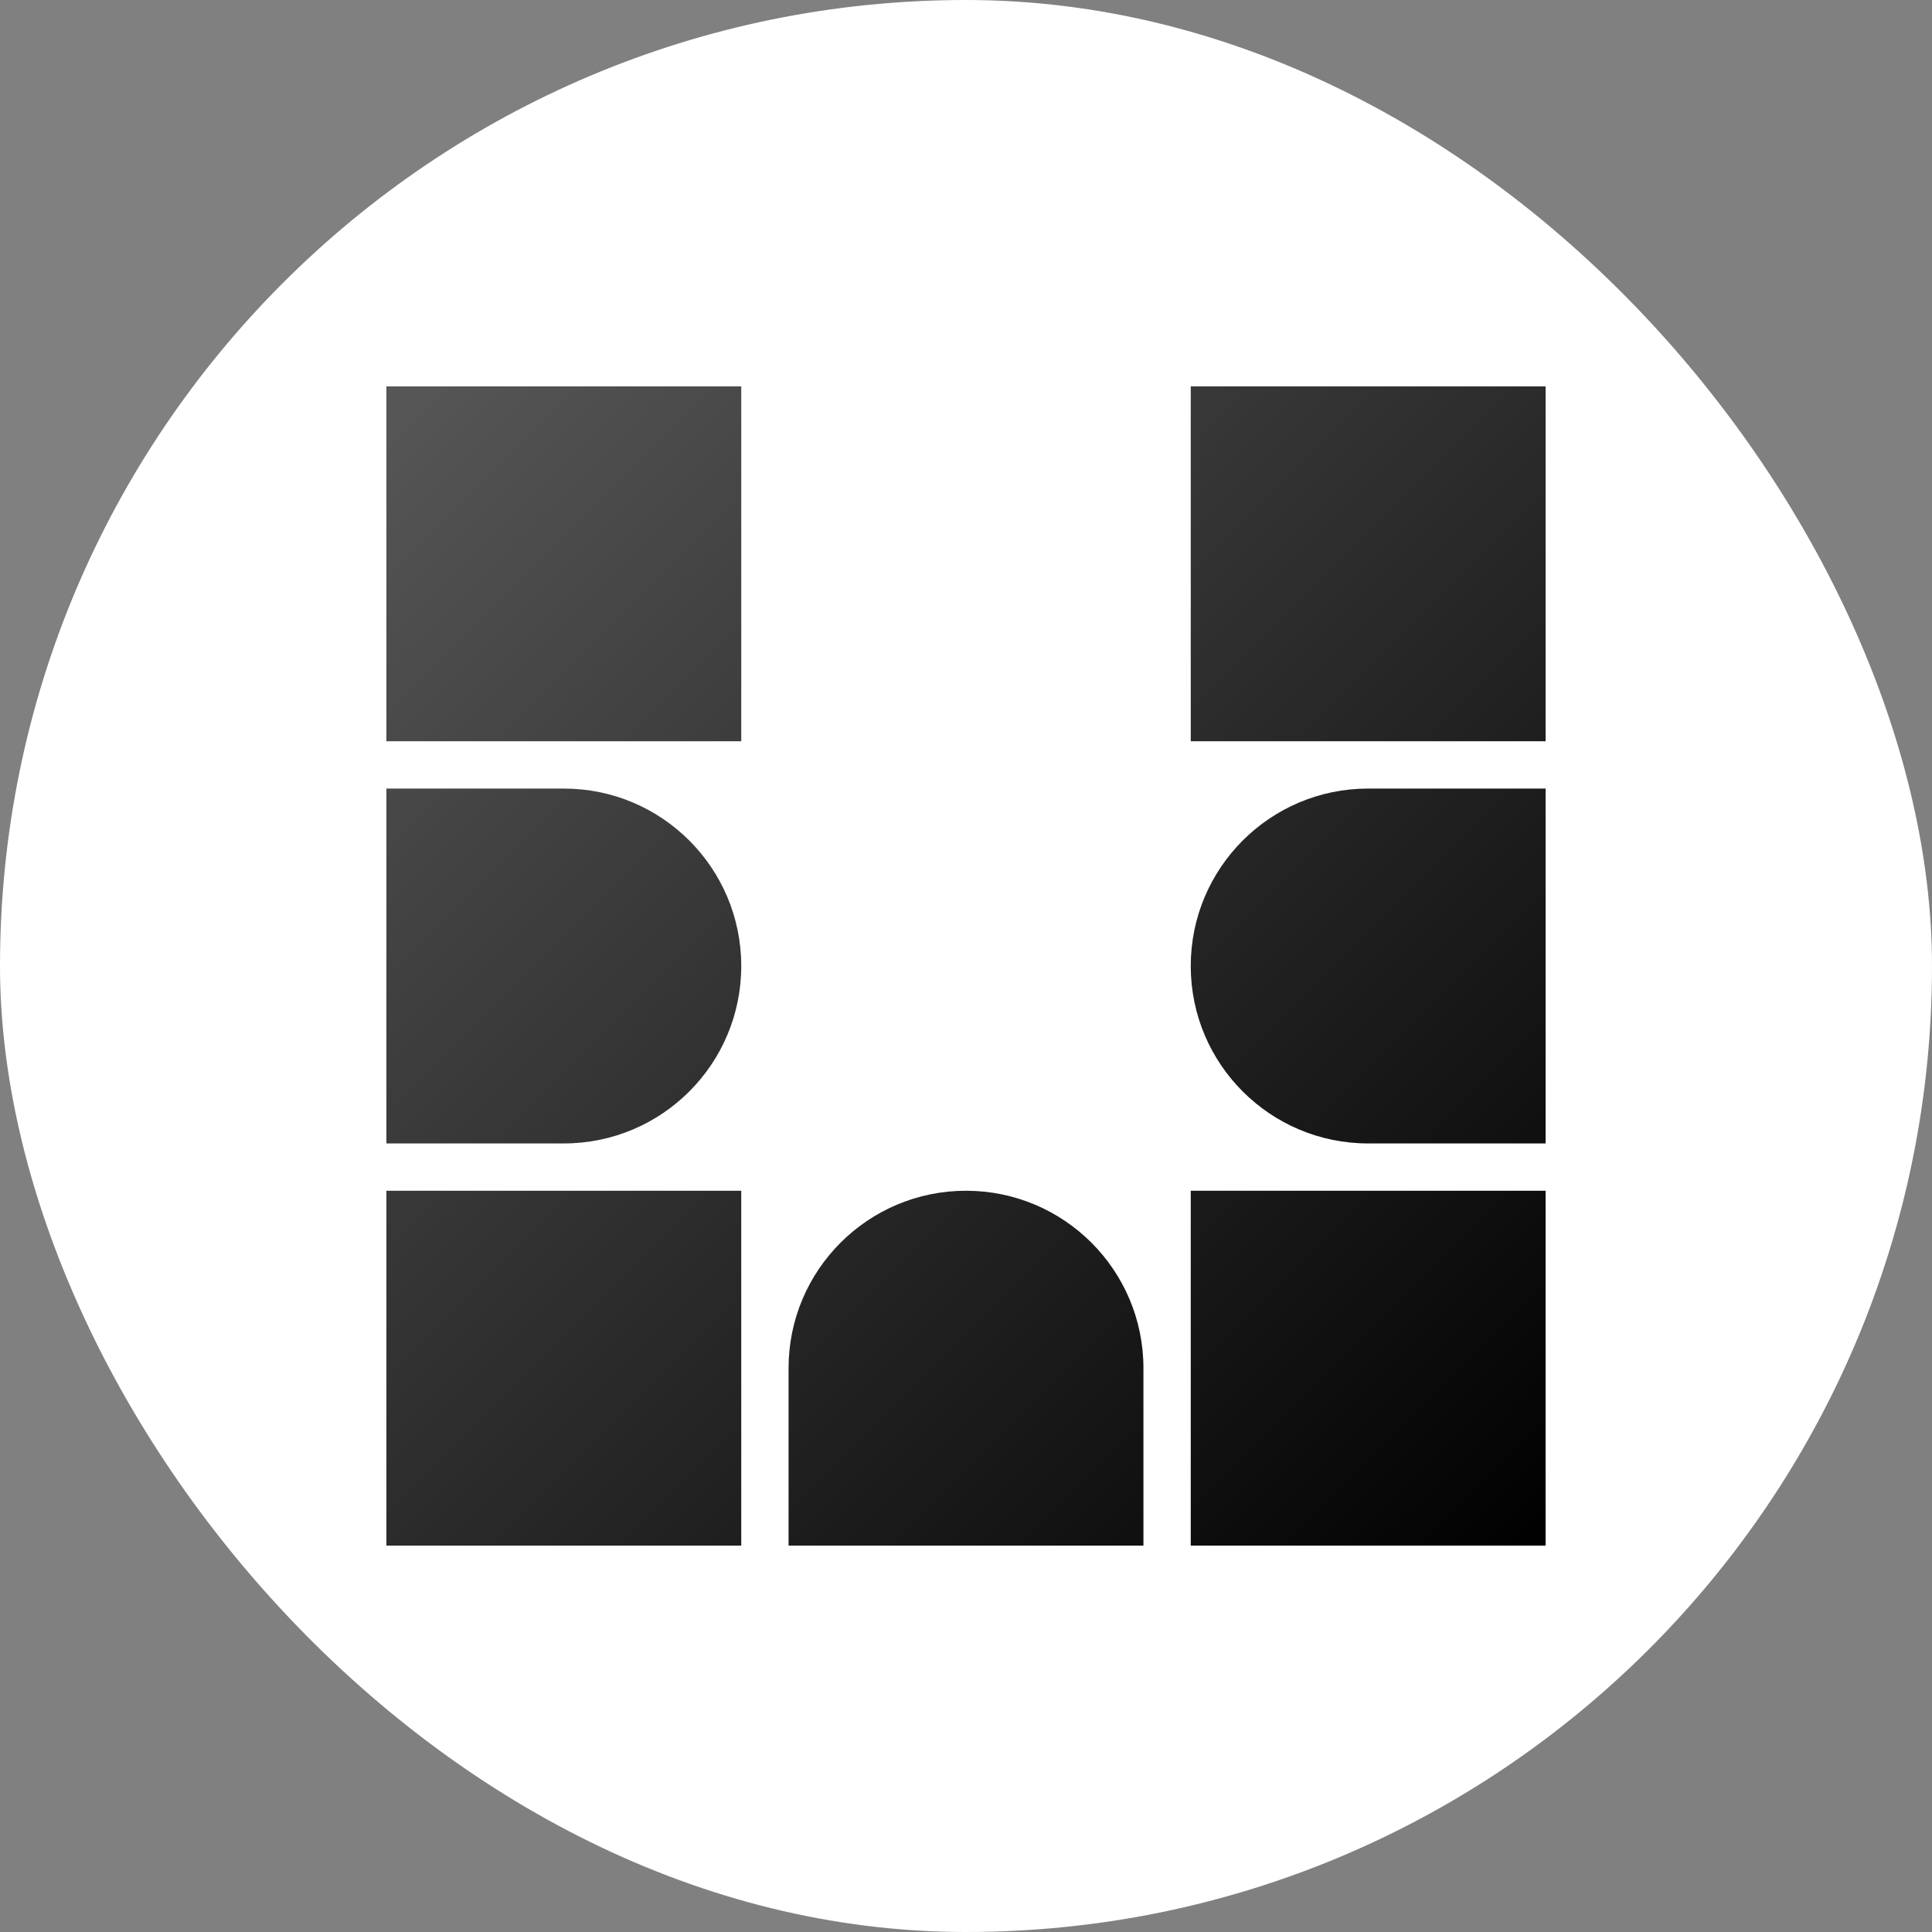 <svg width="100" height="100" viewBox="0 0 100 100" fill="none" xmlns="http://www.w3.org/2000/svg">
<rect x="0" y="0" width="100" height="100" fill="#808080" stroke="none"/>
<rect width="100" height="100" rx="50" fill="white"/>
<path d="M61.633 61.633H80V80H61.633V61.633Z" fill="url(#paint0_linear_201_2)"/>
<path d="M61.633 20H80V38.367H61.633V20Z" fill="url(#paint1_linear_201_2)"/>
<path d="M61.633 50C61.633 44.928 65.744 40.816 70.816 40.816H80V59.184H70.816C65.744 59.184 61.633 55.072 61.633 50V50Z" fill="url(#paint2_linear_201_2)"/>
<path d="M40.816 70.816C40.816 65.744 44.928 61.633 50 61.633V61.633C55.072 61.633 59.184 65.744 59.184 70.816V80H40.816V70.816Z" fill="url(#paint3_linear_201_2)"/>
<path d="M20 61.633H38.367V80H20V61.633Z" fill="url(#paint4_linear_201_2)"/>
<path d="M20 40.816H29.184C34.256 40.816 38.367 44.928 38.367 50V50C38.367 55.072 34.256 59.184 29.184 59.184H20V40.816Z" fill="url(#paint5_linear_201_2)"/>
<path d="M20 20H38.367V38.367H20V20Z" fill="url(#paint6_linear_201_2)"/>
<defs>
<linearGradient id="paint0_linear_201_2" x1="20" y1="20" x2="80" y2="80" gradientUnits="userSpaceOnUse">
<stop stop-color="#575757"/>
<stop offset="1"/>
</linearGradient>
<linearGradient id="paint1_linear_201_2" x1="20" y1="20" x2="80" y2="80" gradientUnits="userSpaceOnUse">
<stop stop-color="#575757"/>
<stop offset="1"/>
</linearGradient>
<linearGradient id="paint2_linear_201_2" x1="20" y1="20" x2="80" y2="80" gradientUnits="userSpaceOnUse">
<stop stop-color="#575757"/>
<stop offset="1"/>
</linearGradient>
<linearGradient id="paint3_linear_201_2" x1="20" y1="20" x2="80" y2="80" gradientUnits="userSpaceOnUse">
<stop stop-color="#575757"/>
<stop offset="1"/>
</linearGradient>
<linearGradient id="paint4_linear_201_2" x1="20" y1="20" x2="80" y2="80" gradientUnits="userSpaceOnUse">
<stop stop-color="#575757"/>
<stop offset="1"/>
</linearGradient>
<linearGradient id="paint5_linear_201_2" x1="20" y1="20" x2="80" y2="80" gradientUnits="userSpaceOnUse">
<stop stop-color="#575757"/>
<stop offset="1"/>
</linearGradient>
<linearGradient id="paint6_linear_201_2" x1="20" y1="20" x2="80" y2="80" gradientUnits="userSpaceOnUse">
<stop stop-color="#575757"/>
<stop offset="1"/>
</linearGradient>
</defs>
</svg>

